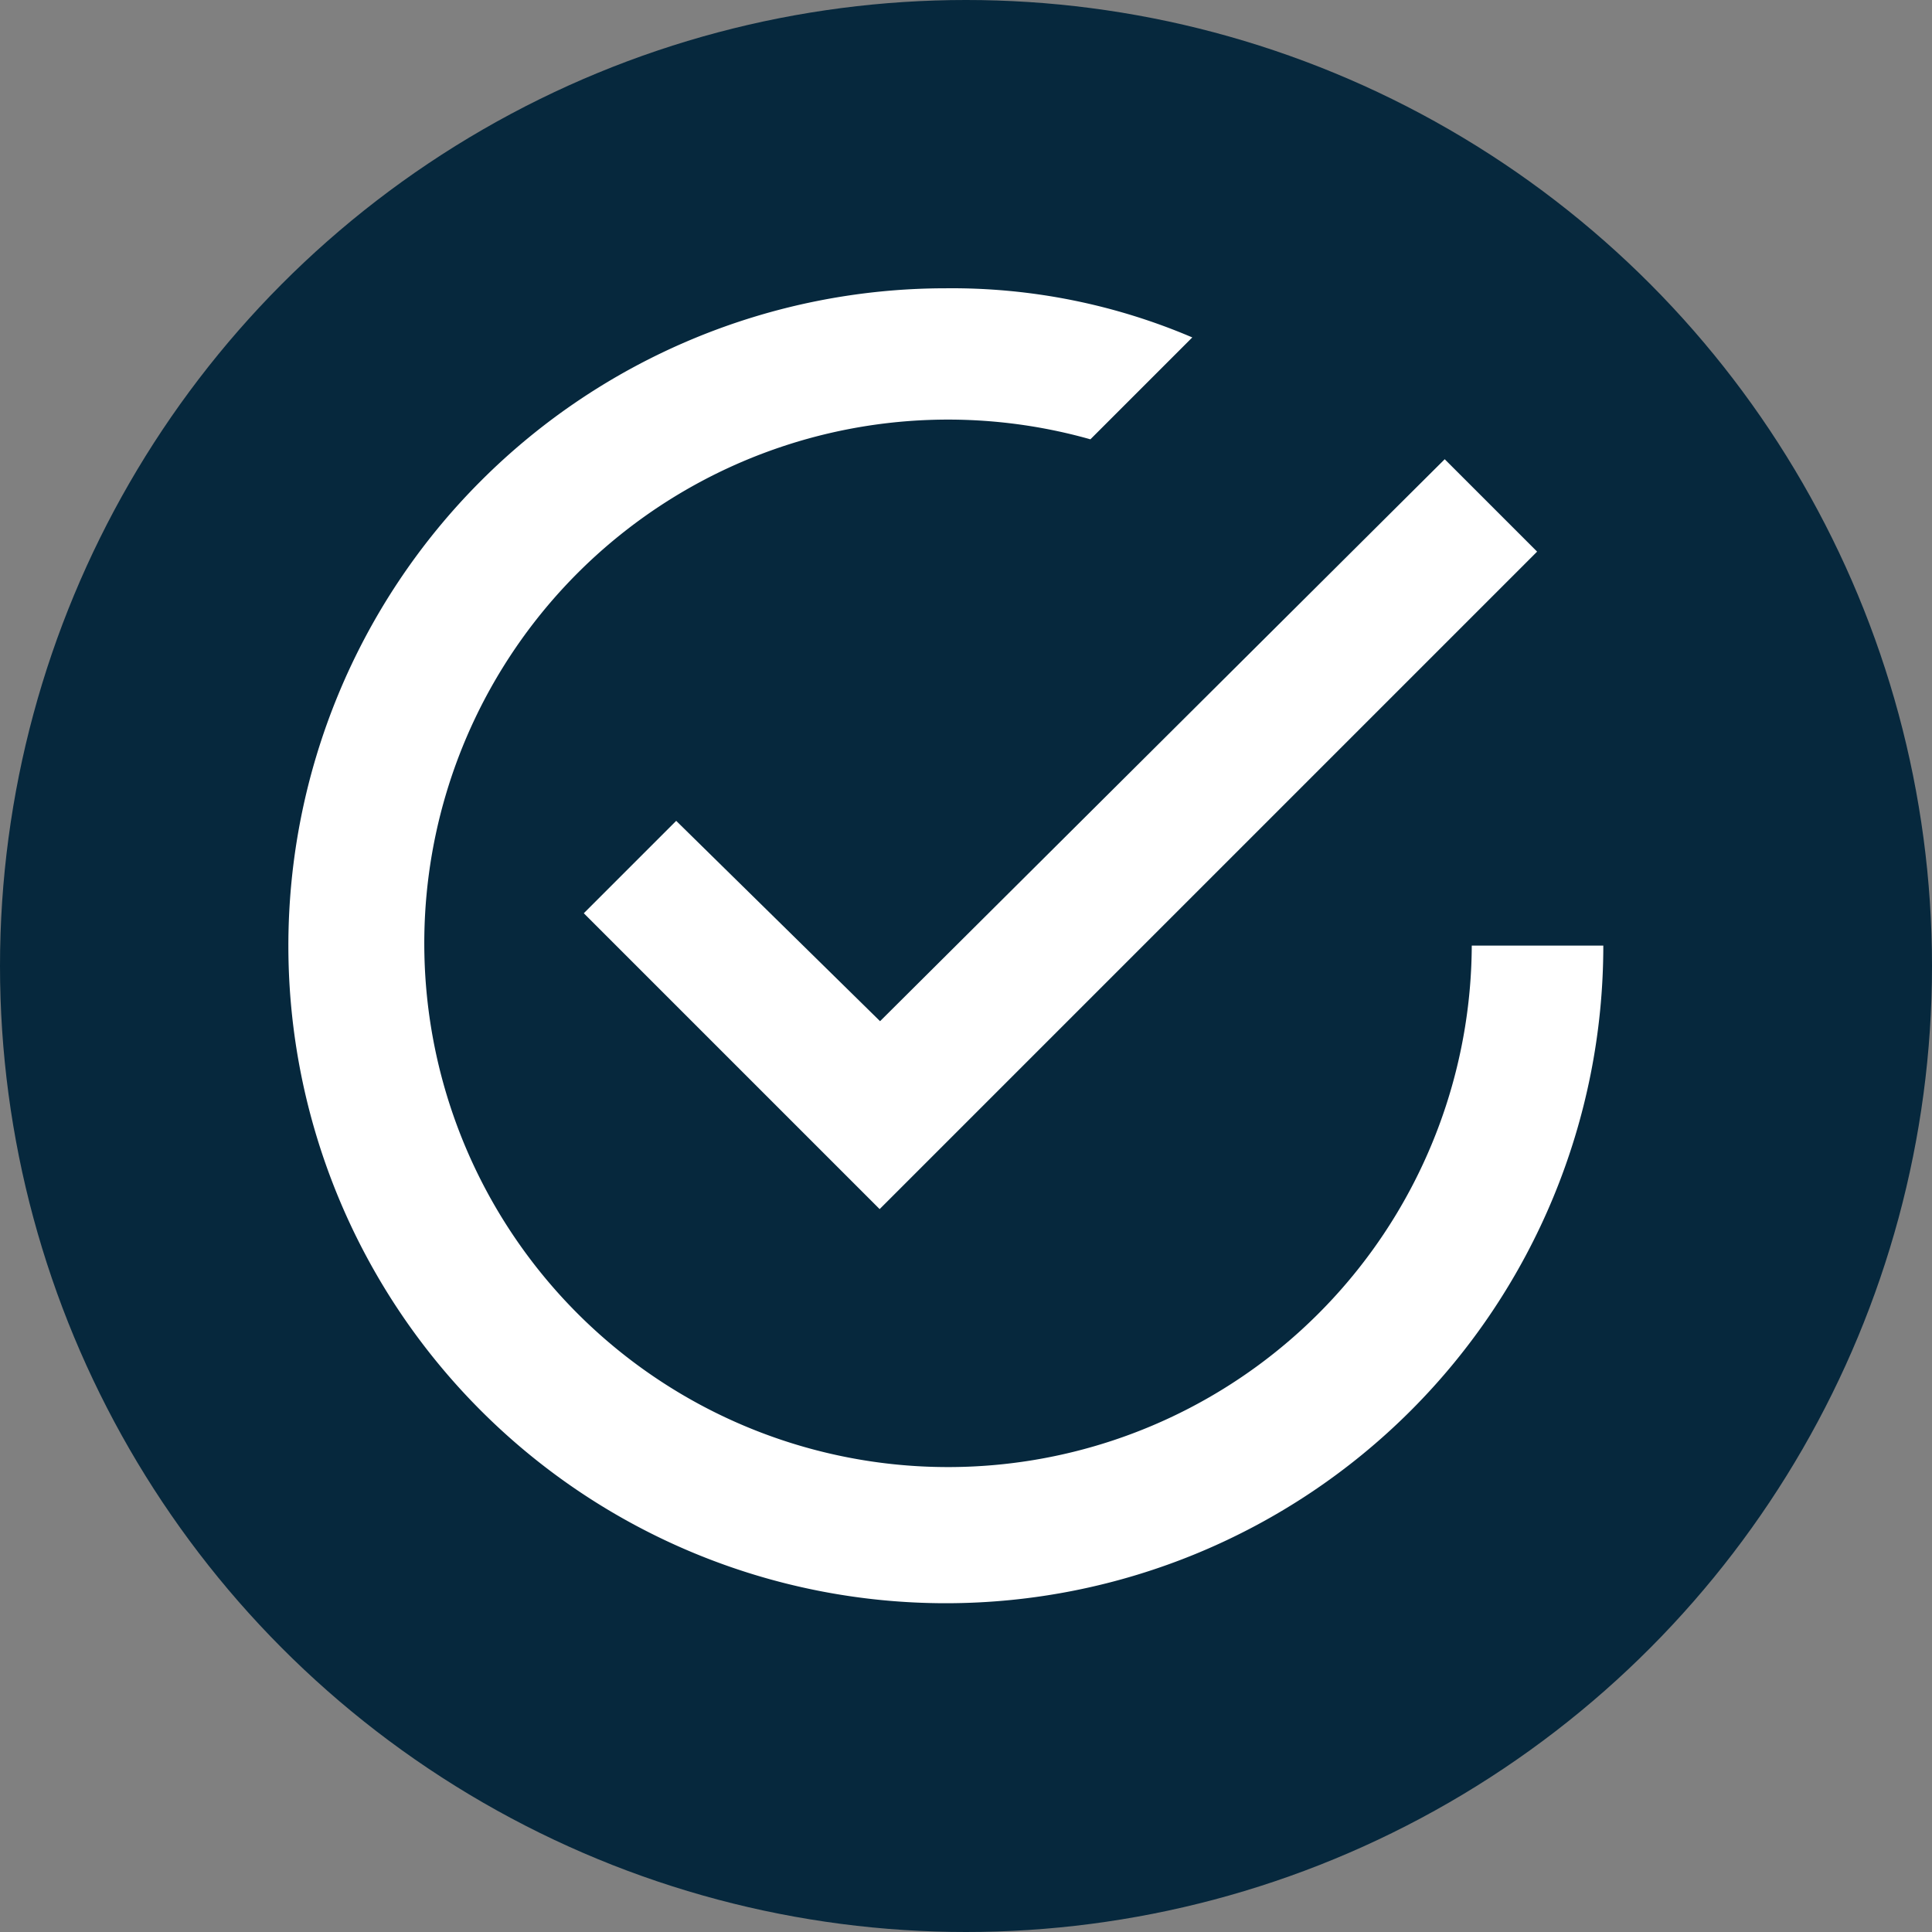 <svg xmlns="http://www.w3.org/2000/svg" width="23" height="23" viewBox="0 0 23 23">
  <rect x="0" y="0" width="23" height="23" fill="#808080" stroke="none"/>
  <g id="Group_1143" data-name="Group 1143" transform="translate(-952.482 -3923.482)">
    <circle id="Ellipse_108" data-name="Ellipse 108" cx="11.5" cy="11.5" r="11.5" transform="translate(952.482 3923.482)" fill="#06283d"/>
    <path id="Icon_ionic-md-checkmark-circle-outline" data-name="Icon ionic-md-checkmark-circle-outline" d="M7.993,9.715l-1.1,1.1,3.522,3.522,7.827-7.827-1.1-1.1L10.42,12.1ZM17.464,11.2a6.235,6.235,0,1,1-4.54-6.027l1.213-1.213A7.281,7.281,0,0,0,11.2,3.375,7.827,7.827,0,1,0,19.03,11.2Z" transform="translate(952.539 3923.539)" fill="#fff"/>
  </g>
</svg>
